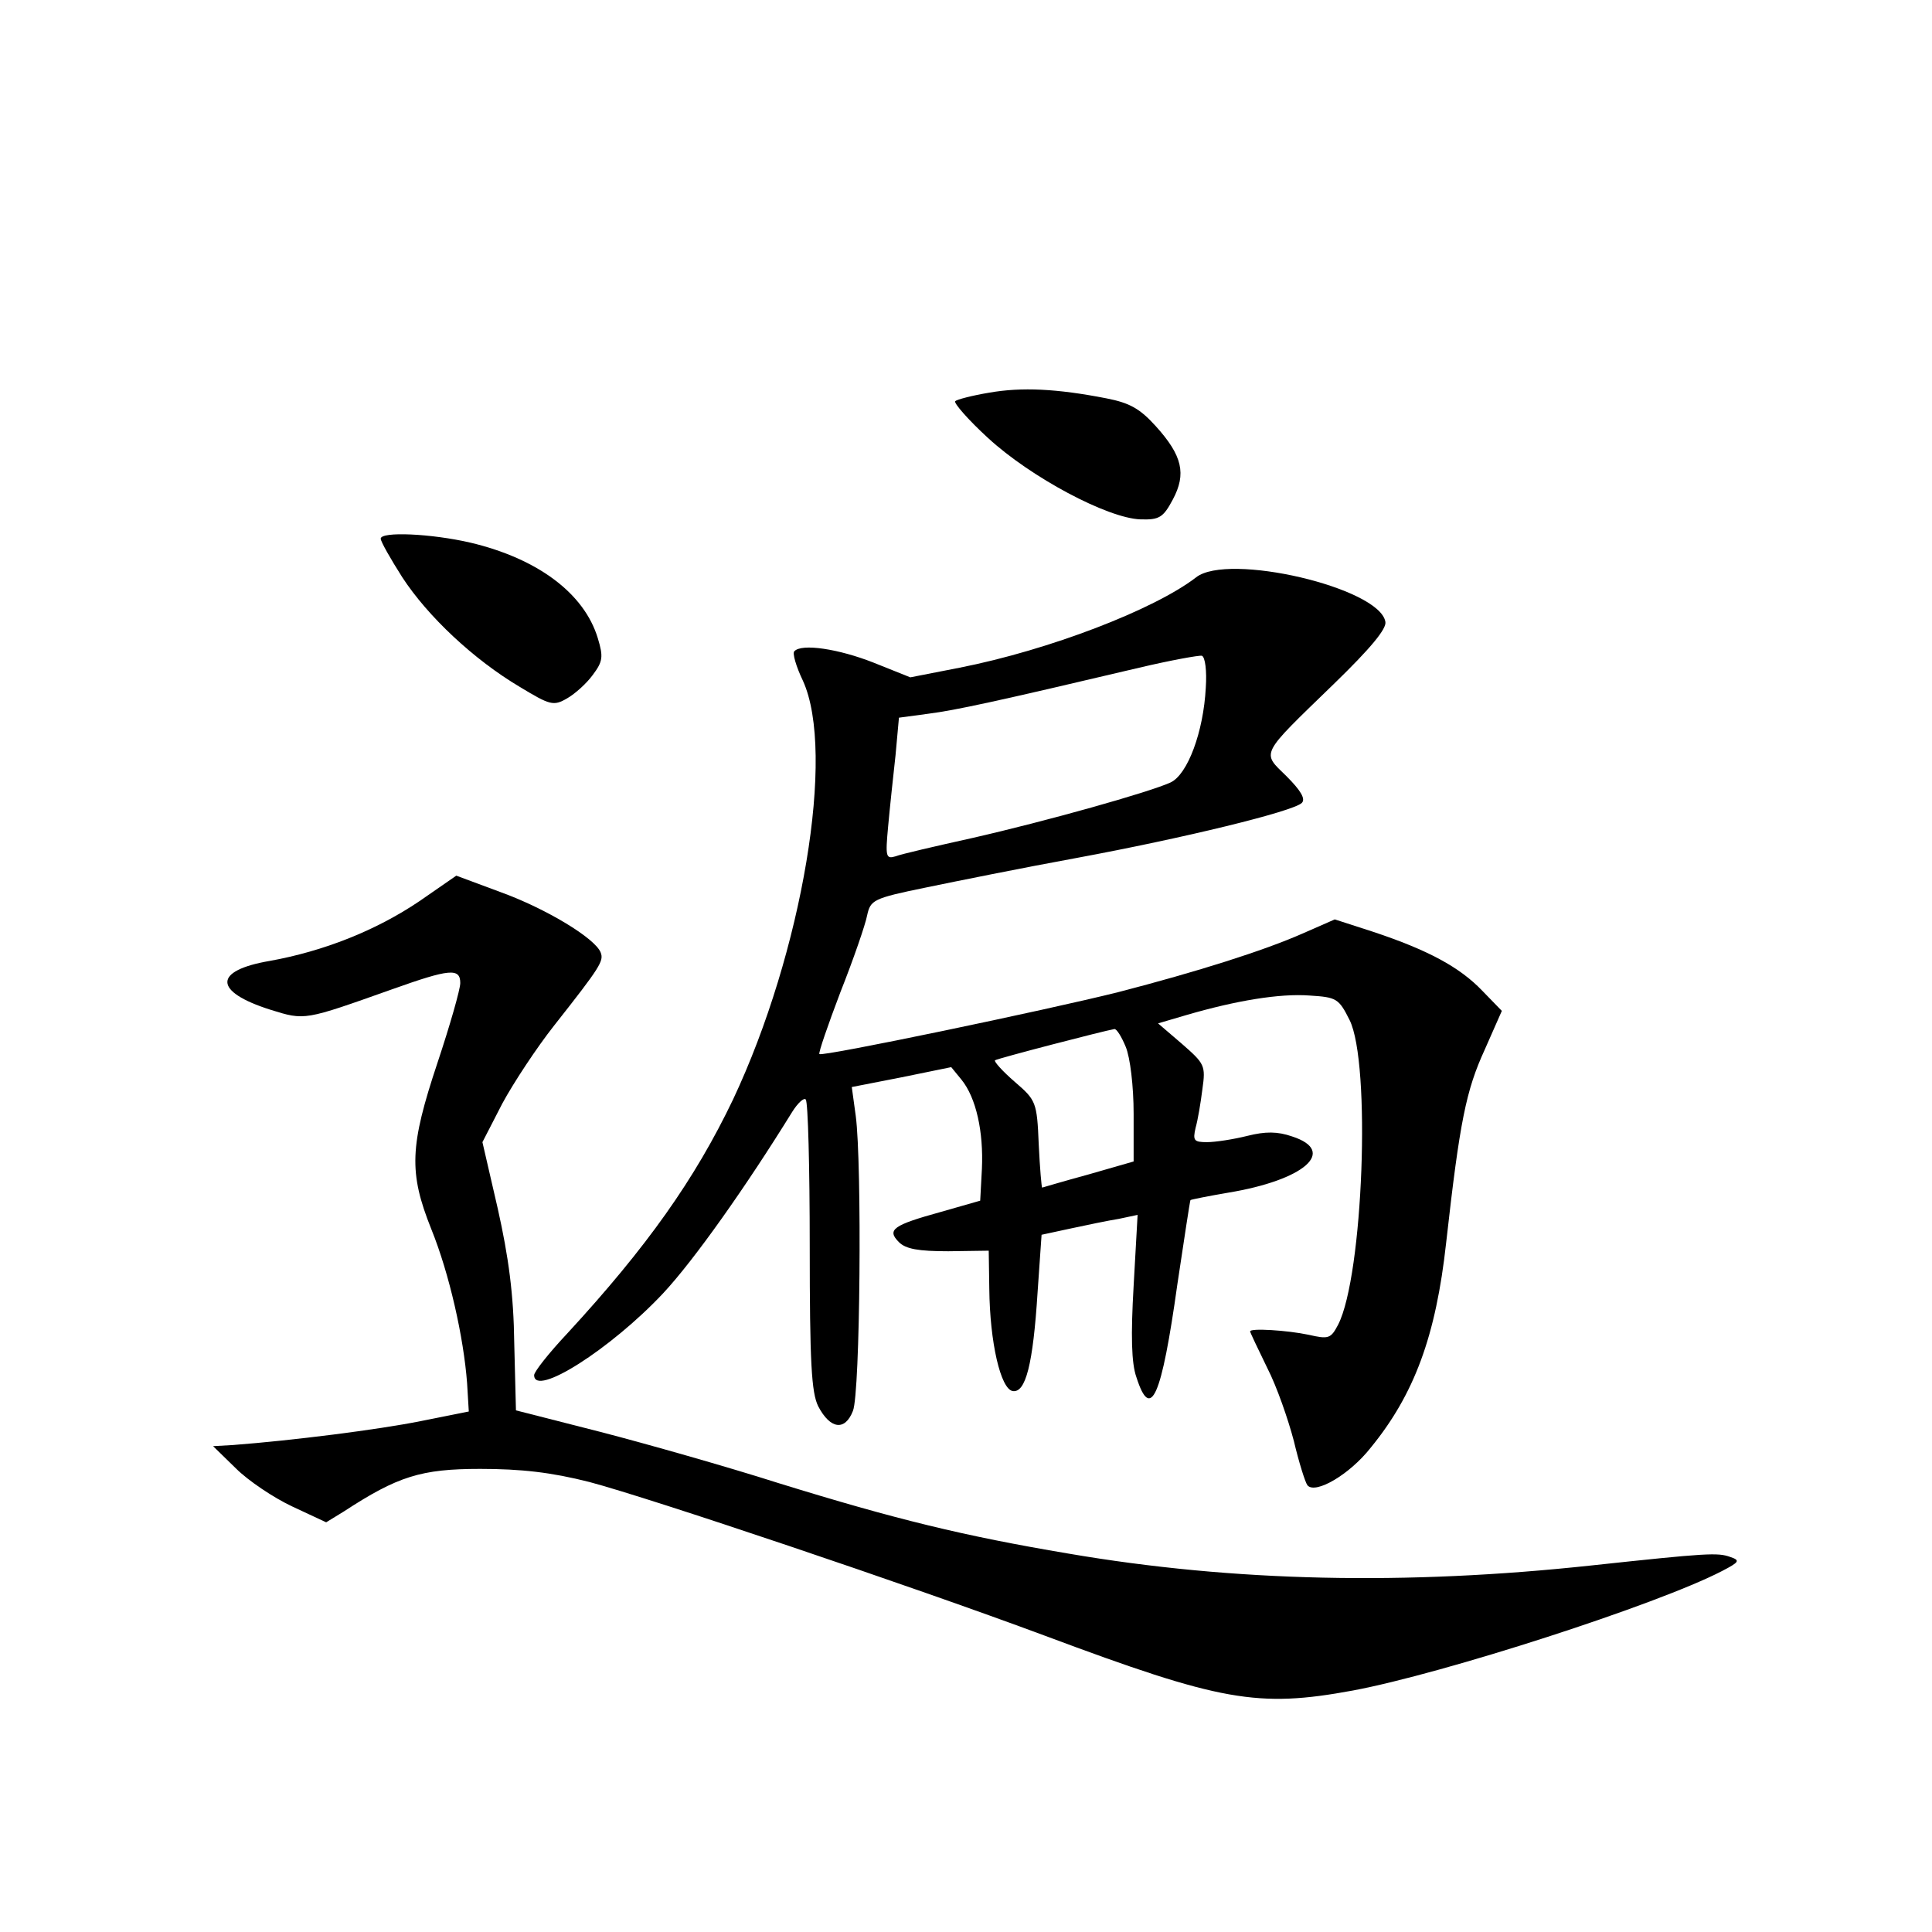 <?xml version="1.0" standalone="no"?>
<!DOCTYPE svg PUBLIC "-//W3C//DTD SVG 20010904//EN"
 "http://www.w3.org/TR/2001/REC-SVG-20010904/DTD/svg10.dtd">
<svg version="1.0" xmlns="http://www.w3.org/2000/svg"
 width="340pt" height="340pt" viewBox="0 0 340 340"
 preserveAspectRatio="xMidYMid meet">
<g transform="translate(0,340) scale(0.1,-0.1)"
fill="#000000" stroke="none">
<path d="M1741 2709 c-30 -5 -57 -12 -60 -15 -3 -3 23 -33 58 -65 75 -69 210
-141 268 -143 33 -1 40 3 57 35 24 45 17 77 -30 129 -28 31 -46 41 -87 49 -87
17 -149 20 -206 10z"/>
<path d="M670 2452 c0 -5 17 -35 38 -68 45 -69 126 -145 207 -193 53 -32 59
-34 83 -20 14 8 34 26 45 41 18 24 19 32 9 65 -24 79 -106 140 -224 168 -69
16 -158 20 -158 7z"/>
<path d="M2105 2384 c-74 -57 -259 -128 -416 -159 l-87 -17 -65 26 c-61 24
-126 34 -139 20 -4 -3 3 -27 15 -52 58 -127 -1 -478 -123 -737 -67 -140 -151
-259 -292 -412 -32 -34 -58 -67 -58 -73 0 -40 135 46 227 144 55 59 146 188
227 319 10 16 21 26 24 22 4 -4 7 -120 7 -258 0 -205 3 -258 15 -282 21 -40
47 -44 61 -8 13 31 16 436 5 519 l-7 51 87 17 88 18 18 -22 c26 -32 39 -92 36
-157 l-3 -56 -70 -20 c-83 -23 -95 -31 -73 -53 12 -12 34 -16 87 -16 l71 1 1
-67 c1 -95 20 -176 41 -180 23 -4 36 47 44 174 l7 101 51 11 c28 6 66 14 85
17 l33 7 -7 -125 c-5 -87 -4 -136 5 -161 25 -78 44 -36 72 164 12 80 22 146
23 148 1 1 31 7 66 13 134 22 193 73 113 99 -26 9 -47 9 -79 1 -24 -6 -56 -11
-71 -11 -23 0 -25 3 -20 25 4 14 9 44 12 68 6 42 4 45 -36 80 l-42 36 51 15
c86 25 163 38 216 34 47 -3 51 -5 70 -43 38 -76 24 -450 -20 -536 -13 -25 -17
-26 -52 -18 -38 8 -103 12 -103 6 0 -2 14 -31 30 -64 17 -33 37 -91 47 -129 9
-38 20 -73 24 -78 14 -16 74 19 111 66 77 94 115 197 133 361 24 214 35 268
68 340 l30 68 -34 35 c-40 42 -96 72 -192 104 l-68 22 -57 -25 c-68 -30 -185
-67 -324 -103 -128 -32 -521 -114 -526 -109 -2 2 15 51 37 109 23 58 44 119
47 135 6 27 10 30 103 49 53 11 172 35 265 52 189 35 382 82 397 97 7 7 -2 22
-27 47 -44 43 -48 35 83 162 65 63 94 98 91 110 -11 60 -277 122 -333 78z m17
-194 c-4 -78 -32 -153 -62 -167 -37 -17 -218 -68 -350 -98 -63 -14 -124 -28
-134 -32 -17 -5 -18 -1 -13 53 3 33 9 89 13 125 l6 66 52 7 c47 6 117 21 371
81 55 13 105 22 110 21 6 -2 9 -27 7 -56z m-141 -632 c8 -19 14 -70 14 -118
l0 -84 -80 -23 c-44 -12 -81 -23 -81 -23 -1 0 -4 34 -6 76 -3 75 -5 78 -42
110 -22 19 -37 36 -35 38 3 3 192 52 210 55 4 1 13 -14 20 -31z"/>
<path d="M738 1814 c-77 -52 -169 -88 -263 -105 -100 -17 -100 -54 1 -86 61
-19 59 -19 214 36 101 36 120 38 120 11 0 -11 -18 -74 -40 -140 -49 -147 -51
-193 -11 -293 32 -79 57 -191 63 -271 l3 -50 -85 -17 c-75 -15 -225 -34 -330
-42 l-35 -2 40 -39 c22 -22 67 -52 99 -67 l60 -28 31 19 c95 62 136 75 240 75
72 0 125 -6 192 -23 106 -28 564 -182 803 -271 308 -115 373 -127 541 -96 160
30 535 151 649 210 31 16 33 19 15 25 -22 8 -40 7 -245 -15 -325 -35 -628 -29
-920 21 -184 31 -303 60 -510 124 -91 29 -232 69 -313 90 l-149 38 -3 118 c-1
86 -10 152 -29 237 l-27 117 35 68 c20 37 61 99 91 137 82 104 88 114 82 129
-10 25 -96 77 -176 106 l-78 29 -65 -45z"/>
</g>
</svg>

